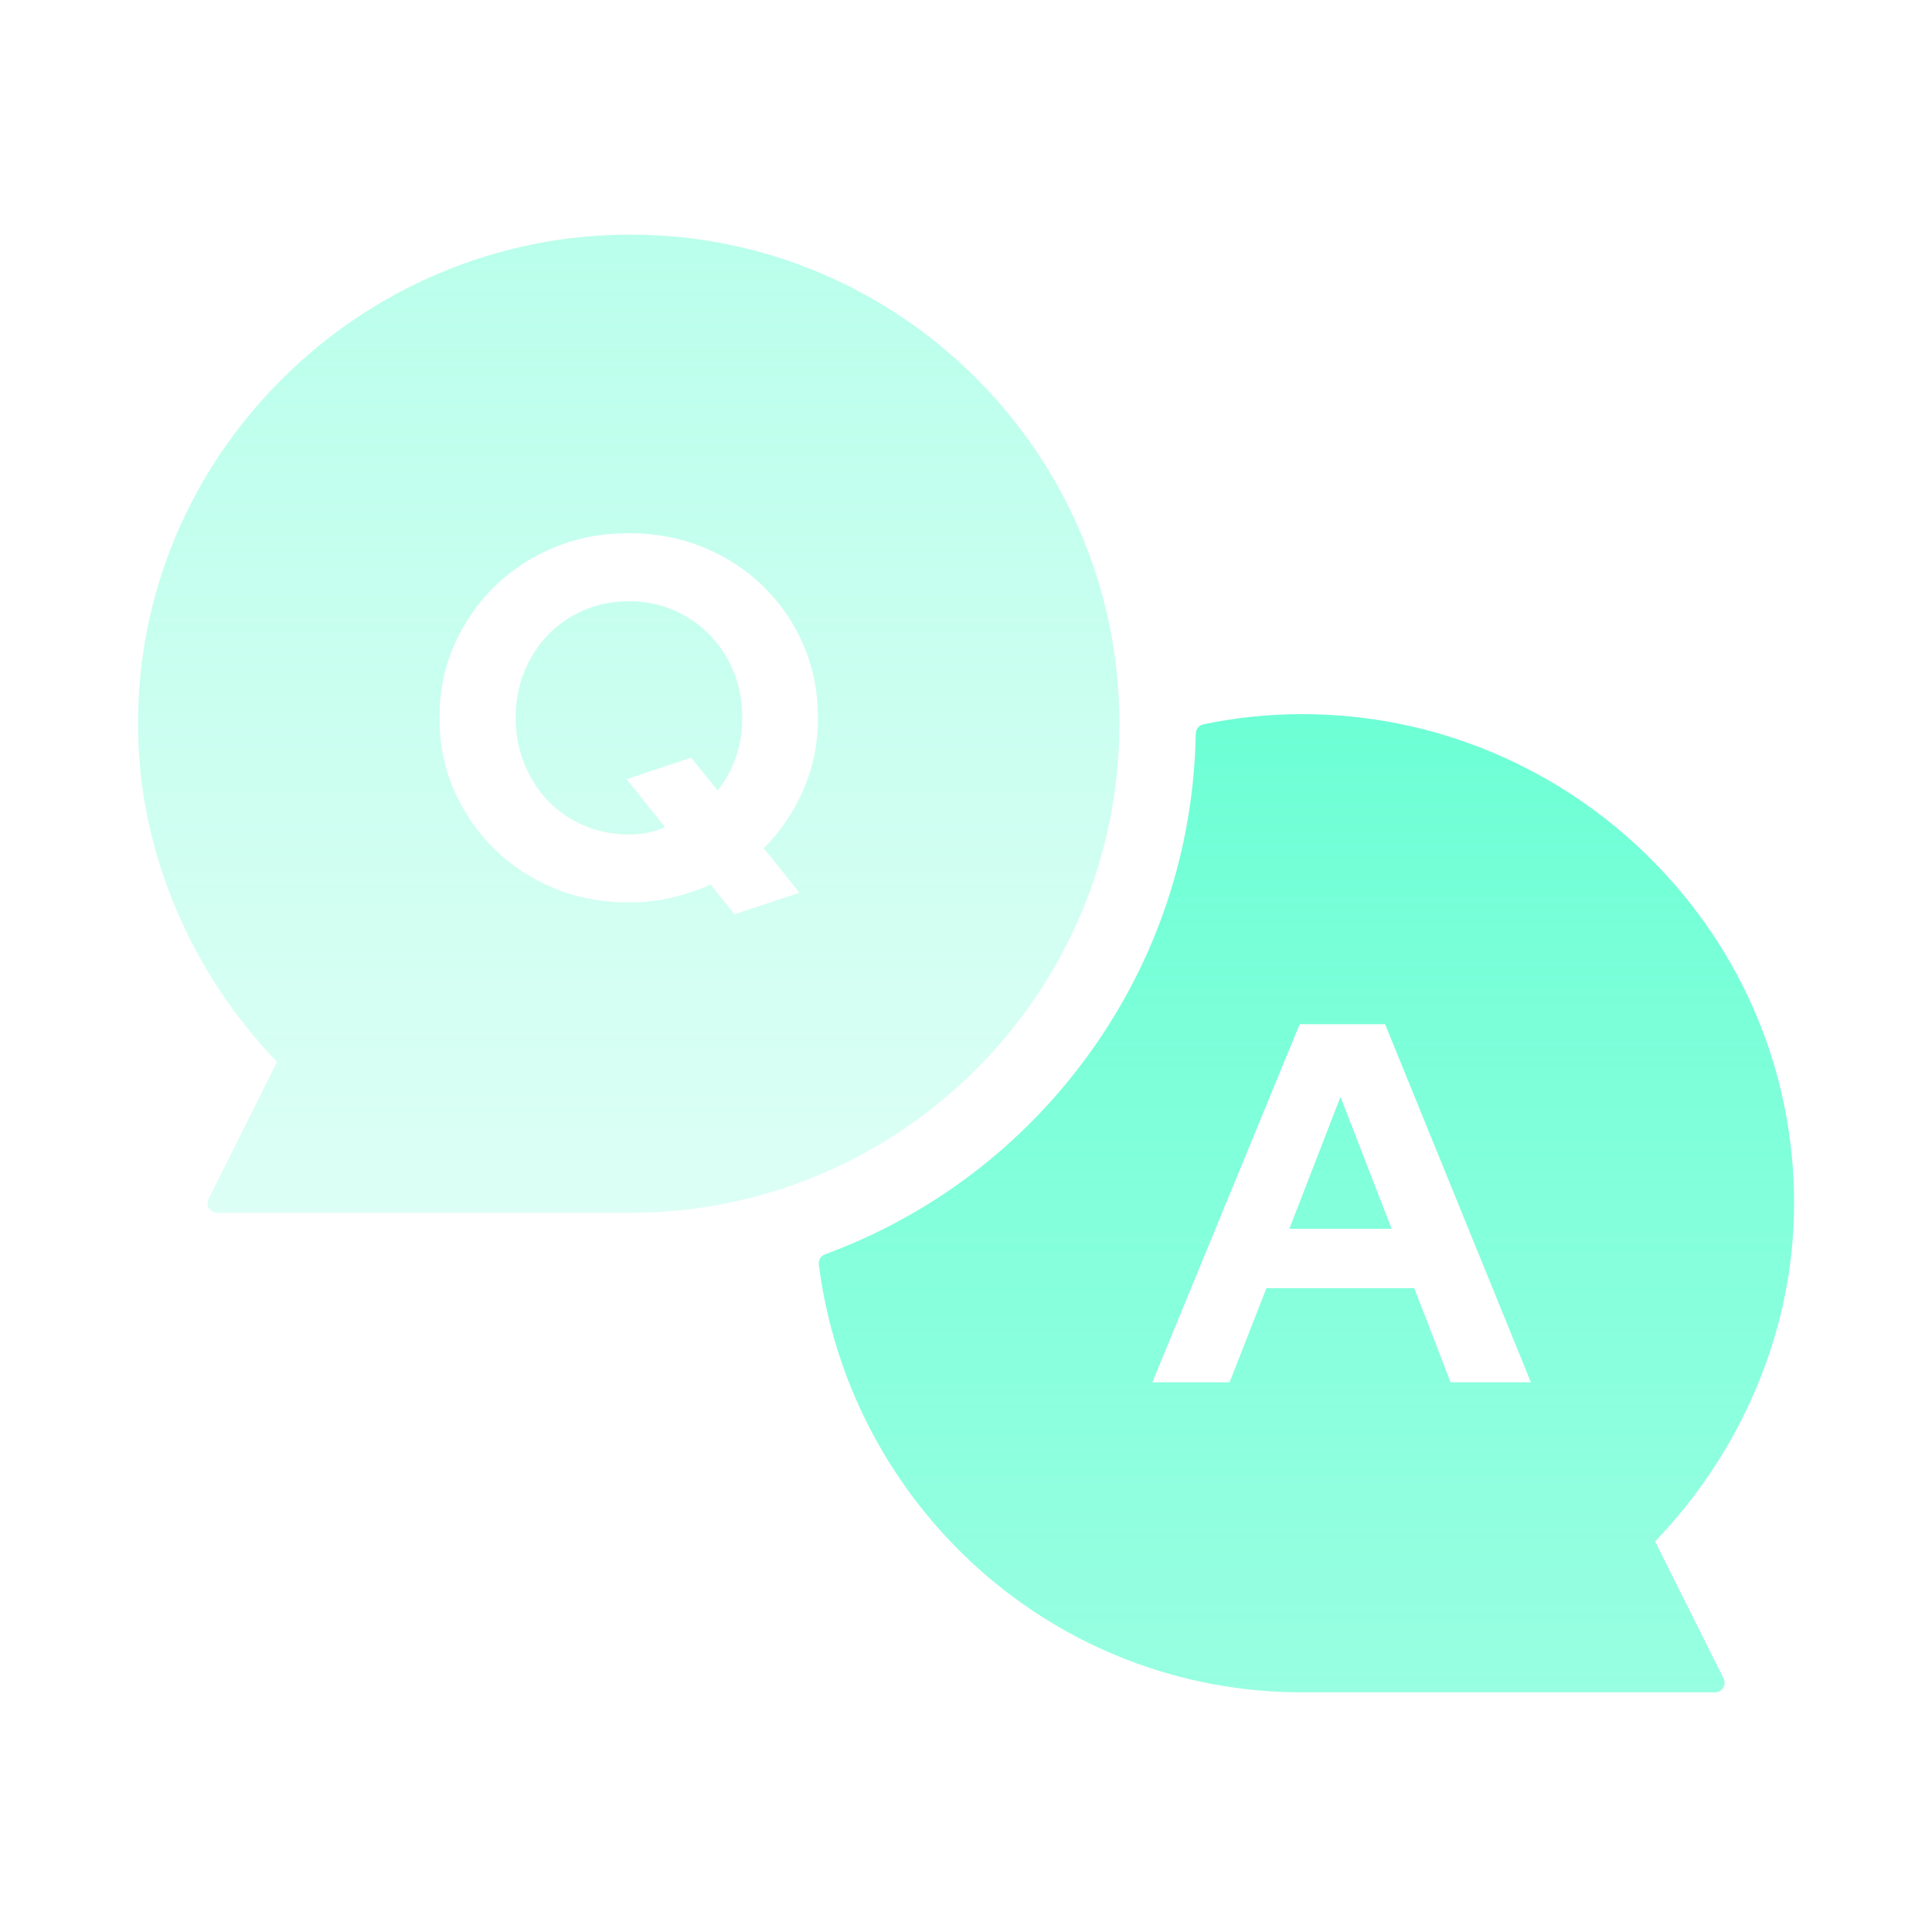 <svg width="140" height="140" viewBox="0 0 140 140" fill="none" xmlns="http://www.w3.org/2000/svg">
<g id="icon__qa">
<path id="Union" fill-rule="evenodd" clip-rule="evenodd" d="M31.857 19.789C36.249 17.938 40.898 17 45.675 17C65.219 17 81.118 32.901 81.118 52.443C81.118 71.985 65.219 87.886 45.675 87.886H15.729C15.488 87.886 15.265 87.761 15.138 87.557C15.013 87.351 15.001 87.096 15.108 86.881L20.072 76.95C16.963 73.709 14.51 69.998 12.775 65.909C10.934 61.575 10 57.044 10 52.443C10 43.003 13.734 34.105 20.512 27.39C23.797 24.135 27.613 21.578 31.857 19.789ZM55.344 61.468C56.556 60.257 57.512 58.844 58.217 57.224C58.921 55.605 59.273 53.895 59.273 52.017C59.273 50.138 58.928 48.391 58.235 46.772C57.545 45.153 56.574 43.733 55.325 42.51C54.079 41.287 52.62 40.334 50.952 39.656C49.284 38.977 47.486 38.636 45.559 38.636C43.632 38.636 41.841 38.977 40.184 39.656C38.531 40.334 37.078 41.287 35.829 42.51C34.583 43.733 33.606 45.153 32.901 46.772C32.197 48.391 31.845 50.138 31.845 52.017C31.845 53.895 32.197 55.642 32.901 57.261C33.606 58.881 34.583 60.301 35.829 61.524C37.078 62.747 38.531 63.699 40.184 64.378C41.841 65.057 43.632 65.397 45.559 65.397C46.648 65.397 47.685 65.279 48.672 65.045C49.661 64.811 50.6 64.496 51.489 64.1L53.231 66.25L57.938 64.693L55.344 61.468ZM53.787 52.017C53.787 50.808 53.578 49.689 53.157 48.663C52.737 47.636 52.156 46.747 51.415 45.994C50.673 45.241 49.809 44.648 48.82 44.215C47.833 43.782 46.719 43.566 45.559 43.566C44.398 43.566 43.316 43.782 42.315 44.215C41.315 44.648 40.45 45.241 39.721 45.994C38.993 46.747 38.419 47.636 37.997 48.663C37.578 49.689 37.367 50.831 37.367 52.017C37.367 53.203 37.578 54.315 37.997 55.353C38.419 56.391 38.993 57.287 39.721 58.04C40.45 58.793 41.315 59.388 42.315 59.819C43.316 60.252 44.398 60.468 45.559 60.468C46.054 60.468 46.517 60.424 46.948 60.338C47.382 60.252 47.796 60.122 48.19 59.949L45.41 56.465L50.08 54.908L52.008 57.28C52.578 56.564 53.015 55.76 53.324 54.871C53.634 53.981 53.787 53.029 53.787 52.017Z" fill="url(#paint0_linear_1537_38939)"/>
<path id="Union_2" fill-rule="evenodd" clip-rule="evenodd" d="M119.506 62.126C126.277 68.835 130.005 77.737 130.005 87.191C130.005 91.792 129.073 96.323 127.232 100.657C125.497 104.746 123.043 108.457 119.935 111.698L124.899 121.629C125.006 121.844 124.994 122.099 124.869 122.305C124.741 122.509 124.517 122.634 124.276 122.634H94.33C85.675 122.634 77.354 119.451 70.9 113.669C64.521 107.952 60.411 100.127 59.334 91.634C59.292 91.312 59.48 91.007 59.783 90.893C67.47 88.064 74.081 83.052 78.902 76.394C83.824 69.595 86.505 61.559 86.648 53.159C86.655 52.834 86.885 52.556 87.202 52.489C89.539 51.998 91.937 51.748 94.33 51.748C99.116 51.748 103.77 52.686 108.162 54.532C112.406 56.319 116.224 58.874 119.506 62.126ZM102.482 93.344L105.113 100.164H110.933L100.369 74.219H94.179L83.505 100.164H89.102L91.77 93.344H102.482ZM100.843 89.044L97.136 79.482L93.43 89.044H100.843Z" fill="url(#paint1_linear_1537_38939)"/>
</g>
<defs>
<linearGradient id="paint0_linear_1537_38939" x1="45.559" y1="98.519" x2="45.559" y2="9.911" gradientUnits="userSpaceOnUse">
<stop stop-color="#6DFFD5" stop-opacity="0.2"/>
<stop offset="1" stop-color="#6DFFD5" stop-opacity="0.5"/>
</linearGradient>
<linearGradient id="paint1_linear_1537_38939" x1="96.282" y1="51.213" x2="96.282" y2="123.961" gradientUnits="userSpaceOnUse">
<stop stop-color="#6DFFD5"/>
<stop offset="1" stop-color="#6DFFD5" stop-opacity="0.7"/>
</linearGradient>
</defs>
</svg>
